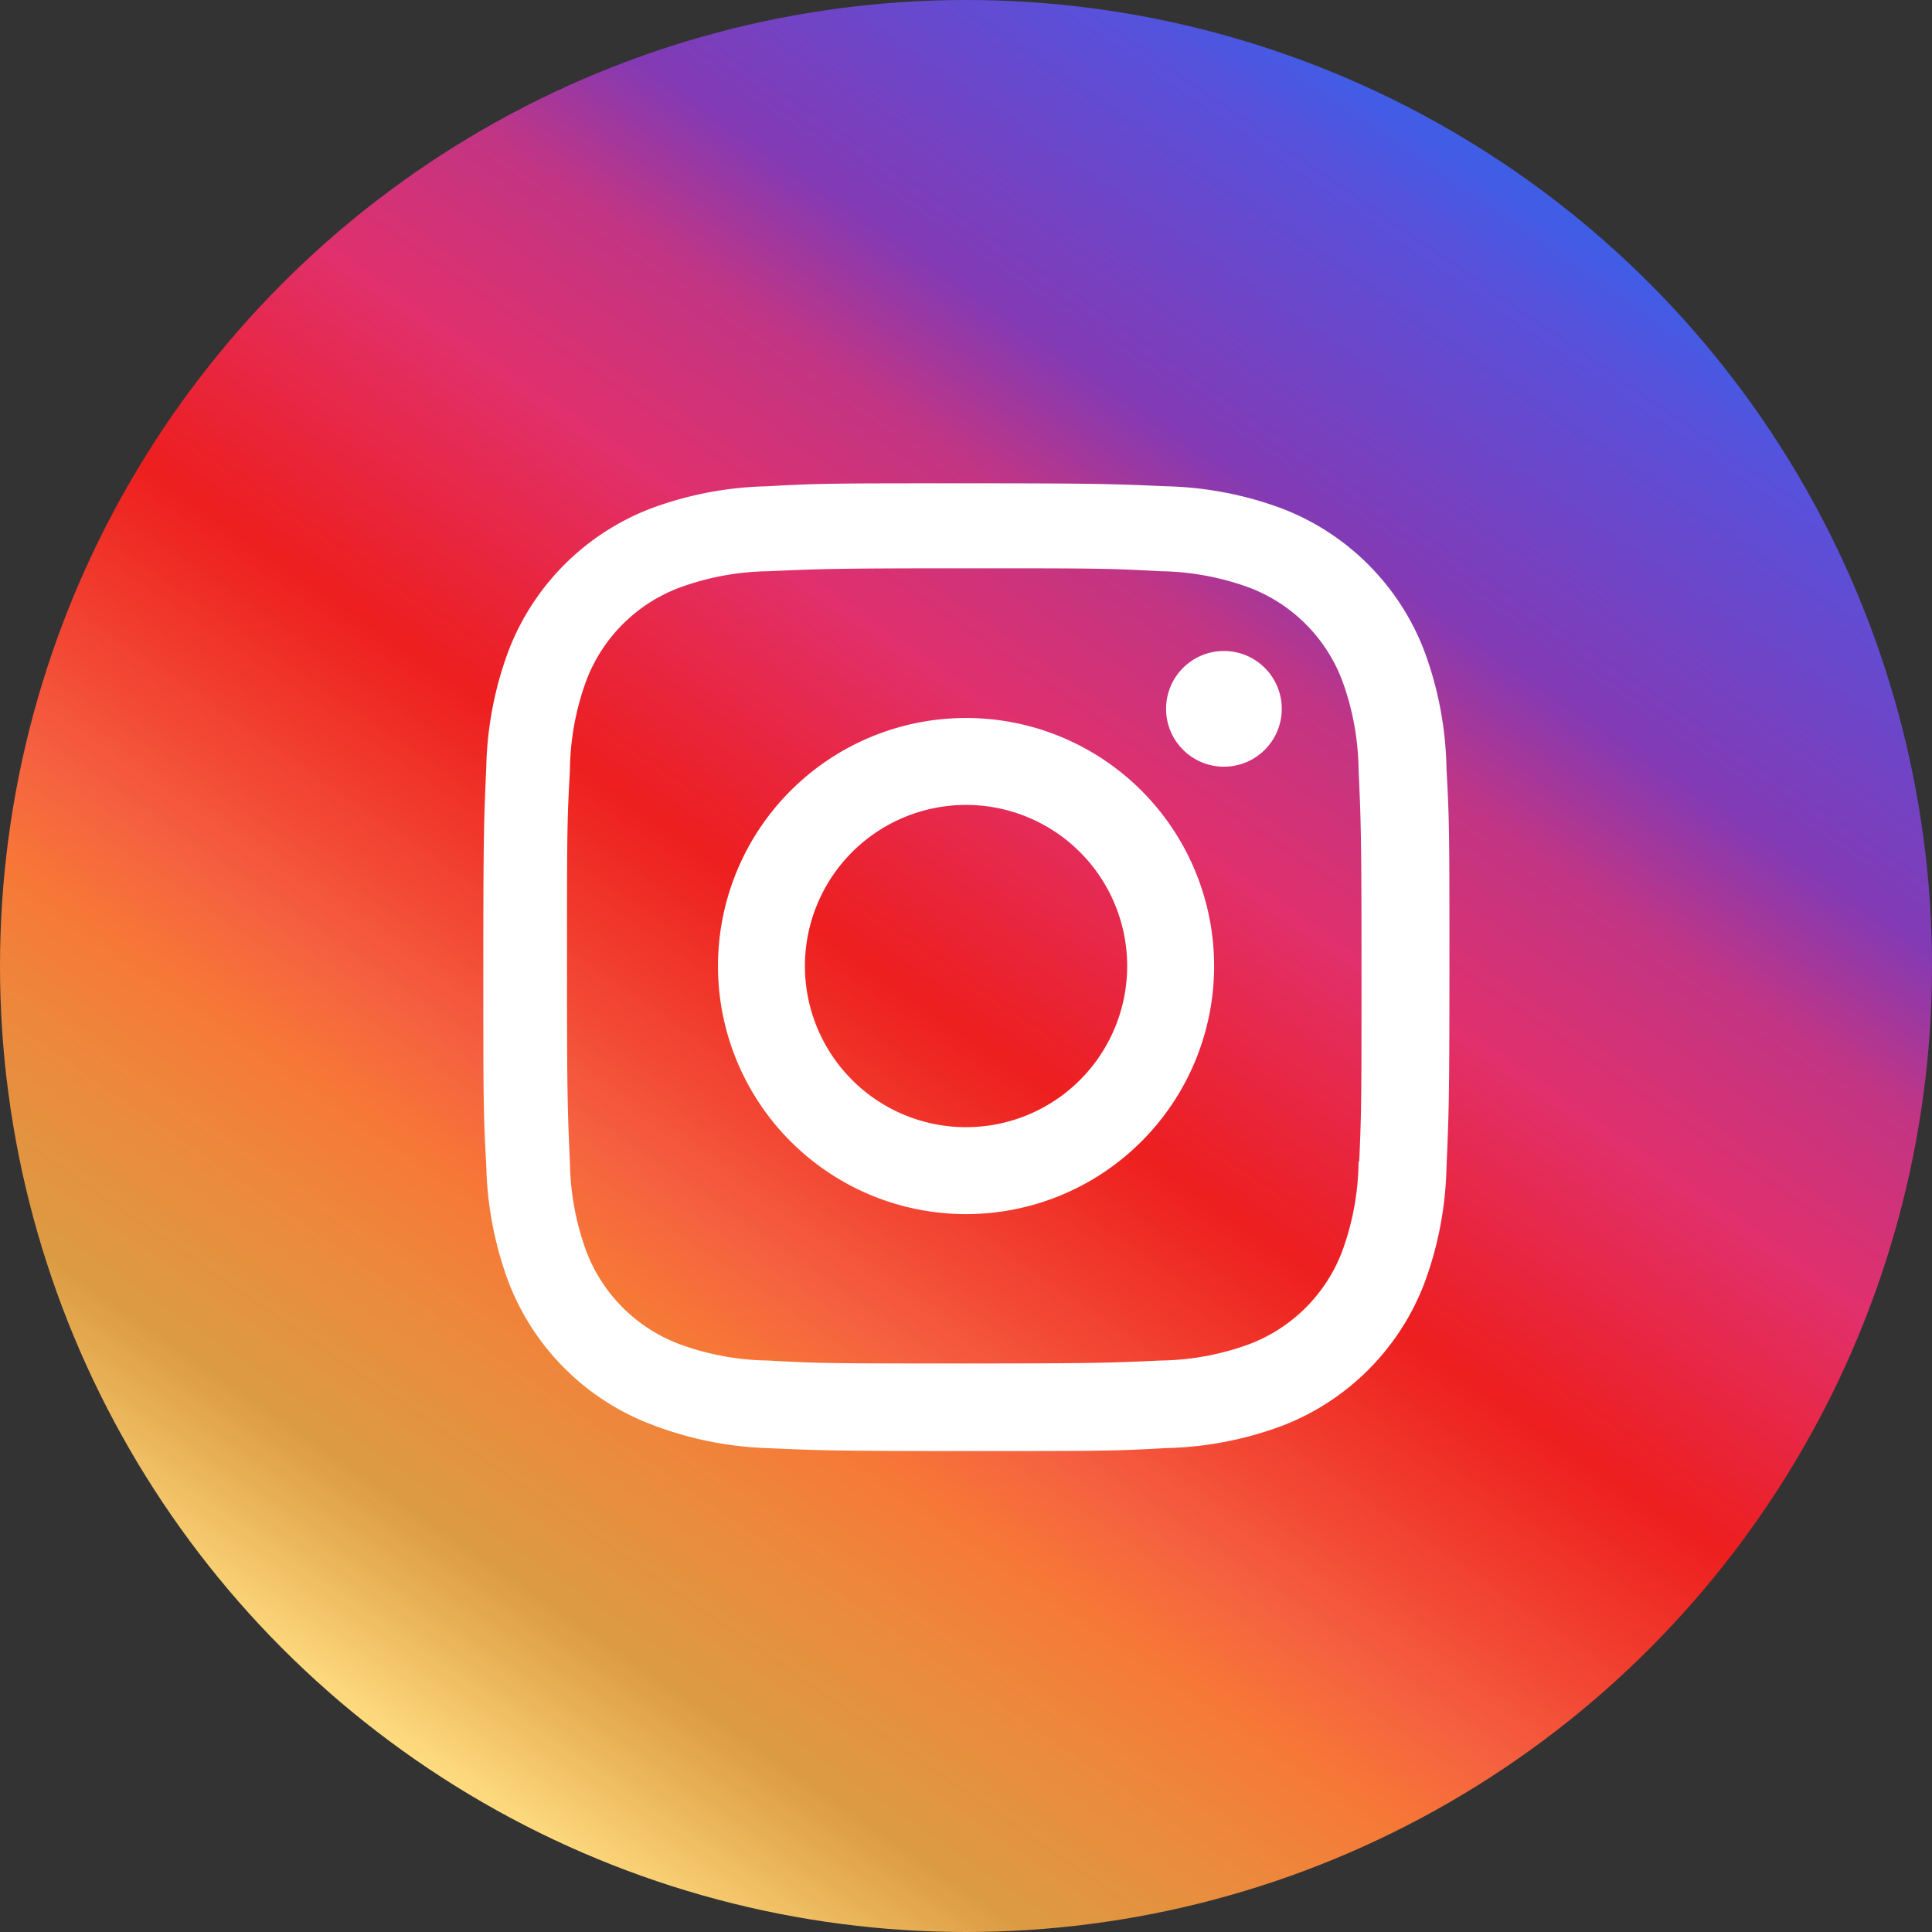 <?xml version="1.0" encoding="UTF-8" standalone="no"?>
<svg
   xmlns:dc="http://purl.org/dc/elements/1.1/"
   xmlns:cc="http://creativecommons.org/ns#"
   xmlns:rdf="http://www.w3.org/1999/02/22-rdf-syntax-ns#"
   xmlns:svg="http://www.w3.org/2000/svg"
   xmlns="http://www.w3.org/2000/svg"
   xmlns:xlink="http://www.w3.org/1999/xlink"
   xmlns:sodipodi="http://sodipodi.sourceforge.net/DTD/sodipodi-0.dtd"
   xmlns:inkscape="http://www.inkscape.org/namespaces/inkscape"
   data-name="Layer 1"
   viewBox="0 0 48 48"
   version="1.1"
   id="svg10"
   sodipodi:docname="instagram.svg"
   width="48"
   height="48"
   style="fill:#ffffff"
   inkscape:version="0.92.4 5da689c313, 2019-01-14">
  <rect x="0" y="0" width="48" height="48" fill="#333333" stroke="none"/>
  <defs
     id="defs14">
    <linearGradient
       inkscape:collect="always"
       id="linearGradient5793">
      <stop
         style="stop-color:#ffdc80;stop-opacity:1"
         offset="0"
         id="stop5789" />
      <stop
         id="stop26475"
         offset="0.107"
         style="stop-color:#fcaf45;stop-opacity:0.84" />
      <stop
         id="stop26473"
         offset="0.264"
         style="stop-color:#f77737;stop-opacity:1" />
      <stop
         id="stop26471"
         offset="0.32"
         style="stop-color:#f56040;stop-opacity:1" />
      <stop
         id="stop26469"
         offset="0.476"
         style="stop-color:#fd1d1d;stop-opacity:0.92" />
      <stop
         id="stop26467"
         offset="0.619"
         style="stop-color:#e1306c;stop-opacity:1" />
      <stop
         id="stop26461"
         offset="0.719"
         style="stop-color:#c13584;stop-opacity:1" />
      <stop
         style="stop-color:#833ab4;stop-opacity:1"
         offset="0.794"
         id="stop26465" />
      <stop
         style="stop-color:#5851db;stop-opacity:1"
         offset="0.952"
         id="stop26463" />
      <stop
         style="stop-color:#405de6;stop-opacity:1"
         offset="1"
         id="stop5791" />
    </linearGradient>
    <linearGradient
       inkscape:collect="always"
       xlink:href="#linearGradient5793"
       id="linearGradient26445"
       x1="-2.489"
       y1="36.725"
       x2="24.604"
       y2="-2.569"
       gradientUnits="userSpaceOnUse" />
  </defs>
  <sodipodi:namedview
     pagecolor="#ffffff"
     bordercolor="#666666"
     borderopacity="1"
     objecttolerance="10"
     gridtolerance="10"
     guidetolerance="10"
     inkscape:pageopacity="0"
     inkscape:pageshadow="2"
     inkscape:window-width="958"
     inkscape:window-height="1022"
     id="namedview12"
     showgrid="false"
     inkscape:snap-bbox="true"
     inkscape:snap-bbox-midpoints="true"
     fit-margin-top="0"
     fit-margin-left="0"
     fit-margin-right="0"
     fit-margin-bottom="0"
     inkscape:zoom="5.6453722"
     inkscape:cx="24.687154"
     inkscape:cy="30.732981"
     inkscape:window-x="0"
     inkscape:window-y="29"
     inkscape:window-maximized="0"
     inkscape:current-layer="g30"
     inkscape:snap-smooth-nodes="true" />
  <title
     id="title2">Glyph</title>
  <g
     id="g30"
     transform="translate(12.008,6.439)">
    <circle
       r="24"
       cy="17.561"
       cx="11.992"
       id="path18"
       style="fill:url(#linearGradient26445);stroke-width:1.22;fill-opacity:1" />
    <g
       transform="matrix(0.812,0,0,0.812,0,5.569)"
       id="g23">
      <path
         inkscape:connector-curvature="0"
         d="m 14.77,7.18 a 7.59,7.59 0 1 0 7.59,7.59 7.59,7.59 0 0 0 -7.59,-7.59 z m 0,12.52 a 4.93,4.93 0 1 1 4.93,-4.93 4.93,4.93 0 0 1 -4.93,4.93 z"
         id="path4"
         style="fill:#ffffff" />
      <circle
         cx="22.66"
         cy="6.9"
         r="1.77"
         id="circle6"
         style="fill:#ffffff" />
      <path
         inkscape:connector-curvature="0"
         d="M 28.78,5.1 A 7.56,7.56 0 0 0 24.46,0.78 10.85,10.85 0 0 0 20.87,0.09 C 19.29,0.02 18.79,0 14.78,0 10.77,0 10.26,0 8.69,0.09 A 10.85,10.85 0 0 0 5.1,0.78 7.56,7.56 0 0 0 0.78,5.1 10.85,10.85 0 0 0 0.09,8.69 C 0.02,10.27 0,10.77 0,14.78 c 0,4.01 0,4.52 0.09,6.09 a 10.85,10.85 0 0 0 0.69,3.59 7.56,7.56 0 0 0 4.32,4.32 10.85,10.85 0 0 0 3.59,0.74 c 1.58,0.07 2.08,0.09 6.09,0.09 4.01,0 4.52,0 6.09,-0.09 a 10.85,10.85 0 0 0 3.59,-0.69 7.56,7.56 0 0 0 4.32,-4.32 10.85,10.85 0 0 0 0.69,-3.59 c 0.07,-1.58 0.09,-2.08 0.09,-6.09 0,-4.01 0,-4.52 -0.09,-6.09 A 10.85,10.85 0 0 0 28.78,5.1 Z m -2,15.65 a 8.18,8.18 0 0 1 -0.51,2.77 4.9,4.9 0 0 1 -2.81,2.81 8.18,8.18 0 0 1 -2.74,0.51 c -1.56,0.07 -2,0.09 -6,0.09 -4,0 -4.41,0 -6,-0.09 A 8.18,8.18 0 0 1 5.98,26.33 4.89,4.89 0 0 1 3.16,23.52 8.18,8.18 0 0 1 2.65,20.78 c -0.07,-1.56 -0.09,-2 -0.09,-6 0,-4 0,-4.41 0.09,-6 A 8.18,8.18 0 0 1 3.16,6.01 4.89,4.89 0 0 1 5.98,3.2 8.18,8.18 0 0 1 8.72,2.69 c 1.56,-0.07 2,-0.09 6,-0.09 4,0 4.41,0 6,0.09 a 8.18,8.18 0 0 1 2.74,0.51 4.9,4.9 0 0 1 2.81,2.81 8.18,8.18 0 0 1 0.51,2.74 c 0.07,1.56 0.09,2 0.09,6 0,4 0,4.43 -0.07,6 z"
         id="path8"
         style="fill:#ffffff" />
    </g>
  </g>
</svg>
